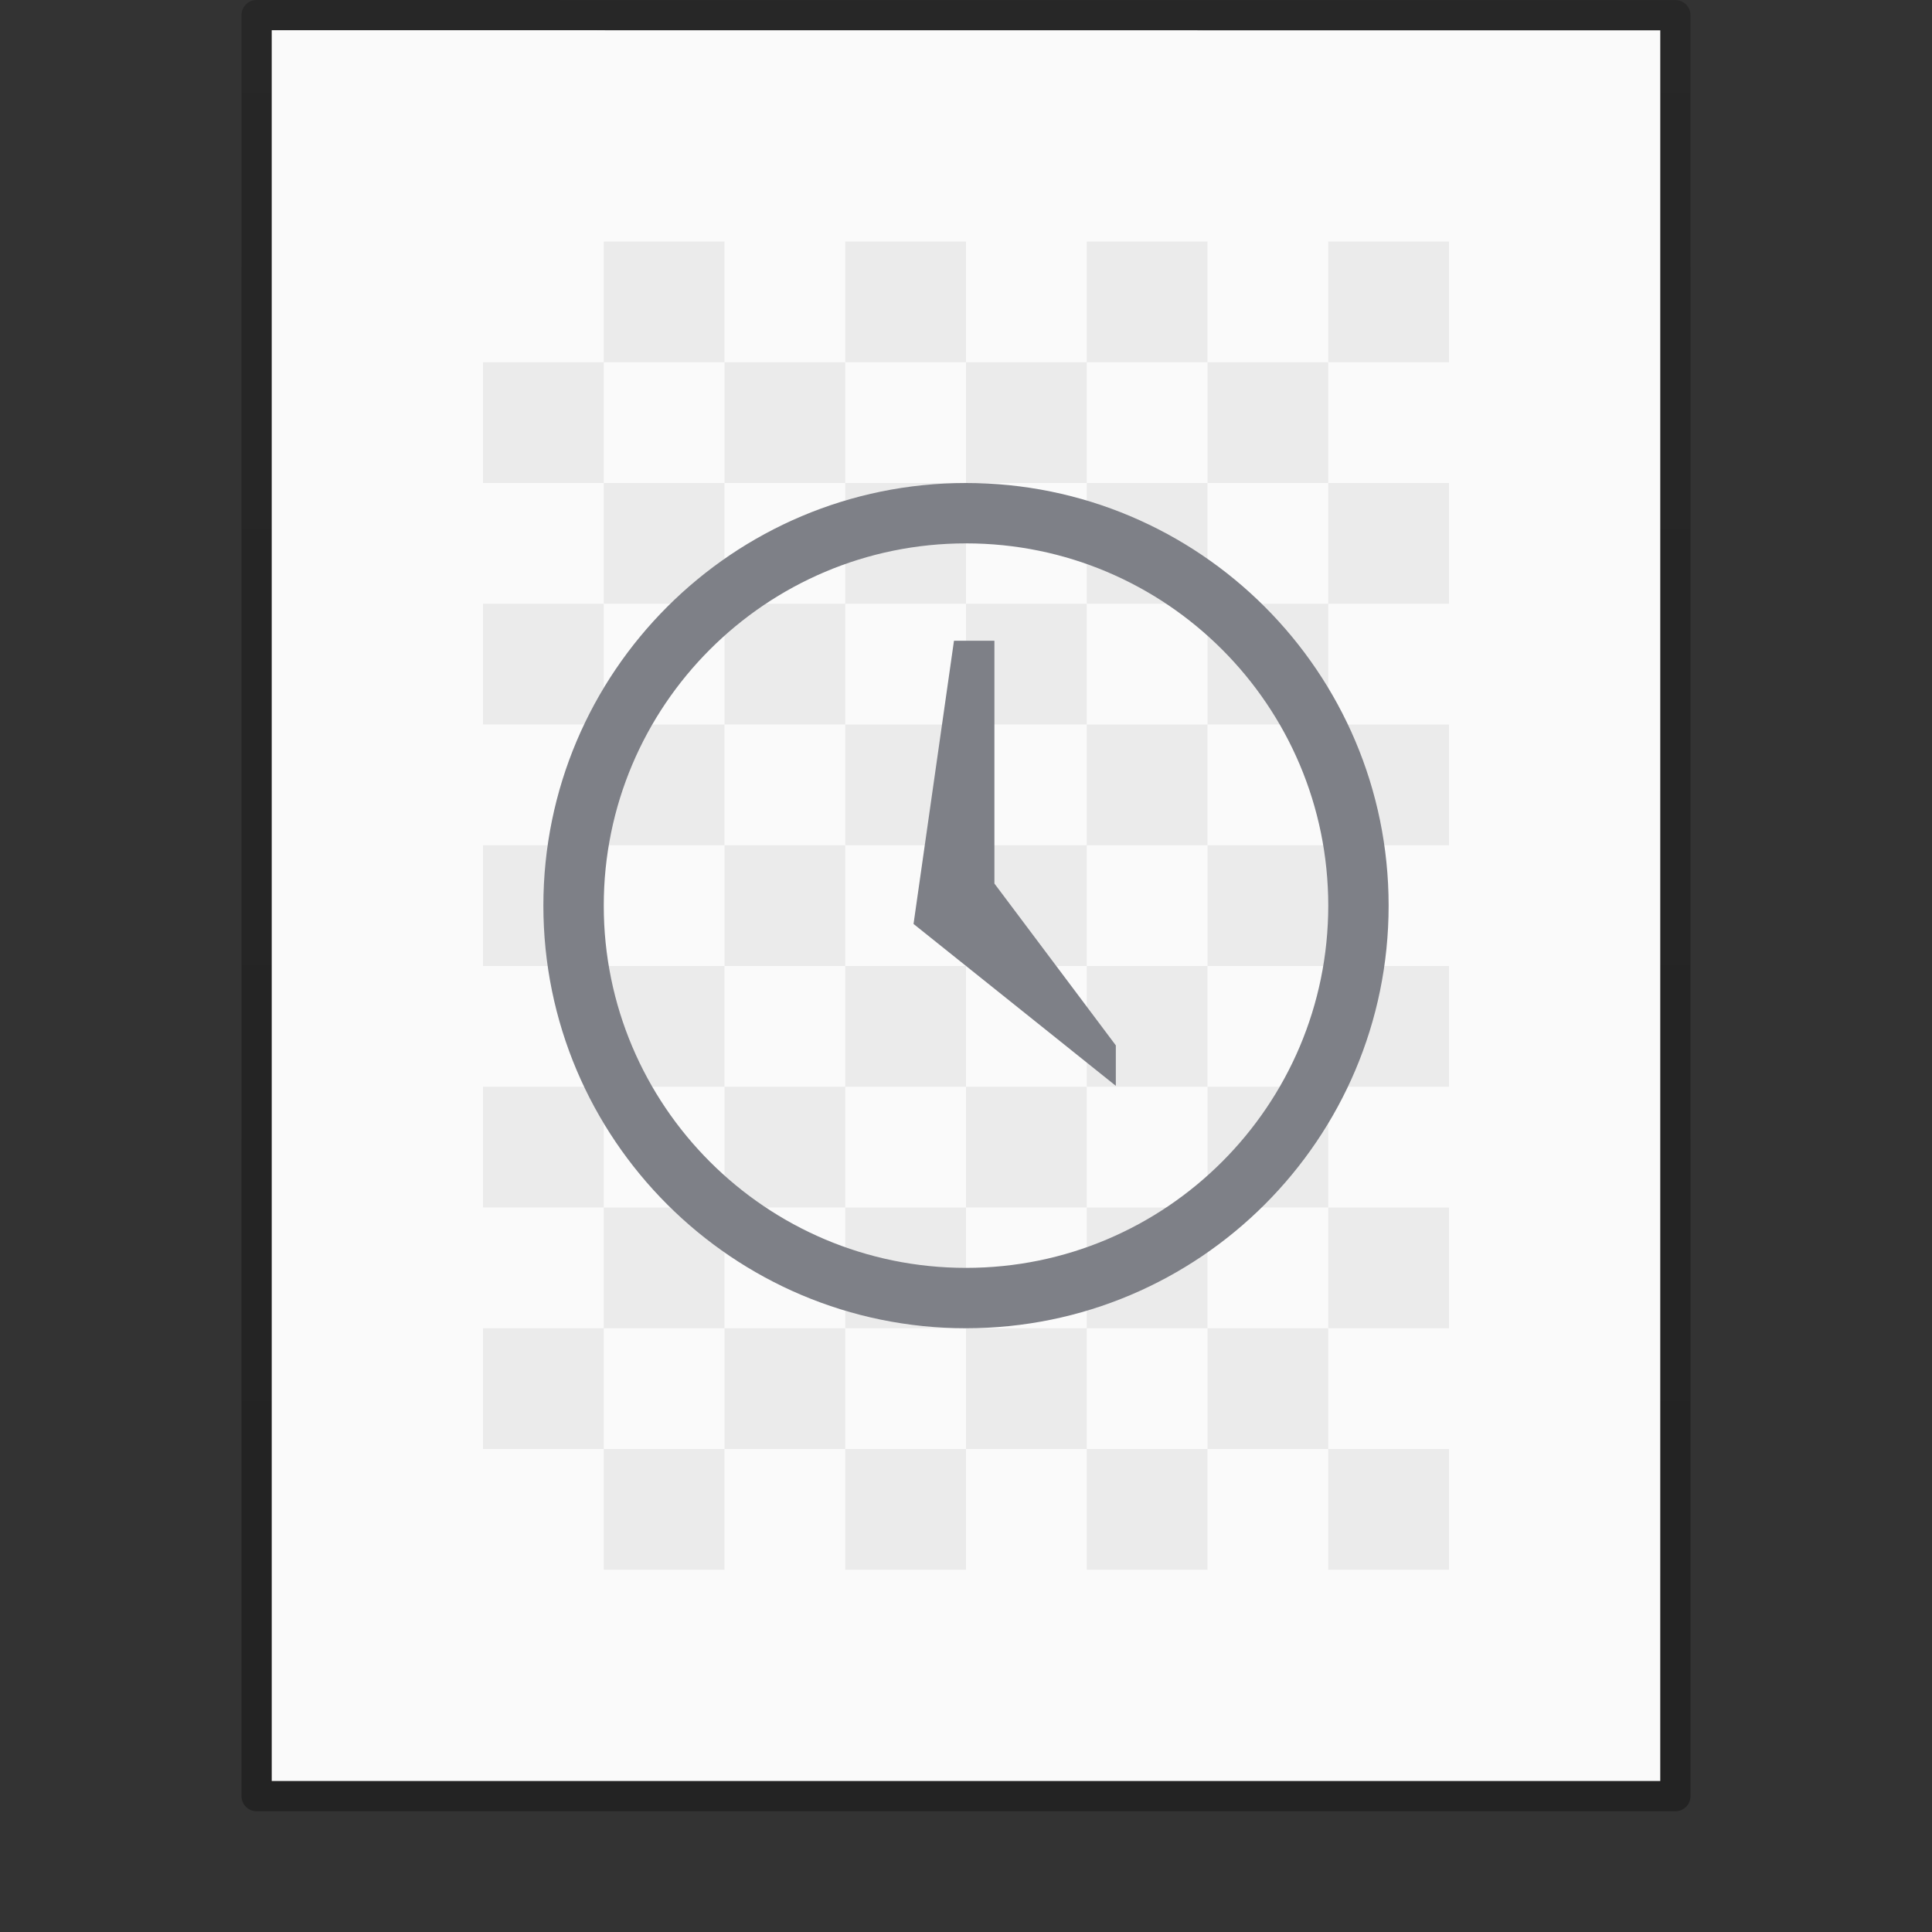 <?xml version="1.0" encoding="UTF-8" standalone="no"?>
<svg
   xmlns:dc="http://purl.org/dc/elements/1.1/"
   xmlns:cc="http://creativecommons.org/ns#"
   xmlns:rdf="http://www.w3.org/1999/02/22-rdf-syntax-ns#"
   xmlns:svg="http://www.w3.org/2000/svg"
   xmlns="http://www.w3.org/2000/svg"
   xmlns:xlink="http://www.w3.org/1999/xlink"
   version="1.1"
   width="64"
   height="64"
   id="svg3844">
  <rect width="100%" height="100%" fill="#333333" stroke="none"/>
  <defs
     id="defs3846">
    <linearGradient
       x1="-51.786"
       y1="50.786"
       x2="-51.786"
       y2="2.906"
       id="linearGradient3033"
       xlink:href="#linearGradient3104-6"
       gradientUnits="userSpaceOnUse"
       gradientTransform="matrix(1.084,0,0,1.2,79.551,-4.163)" />
    <linearGradient
       id="linearGradient3104-6">
      <stop
         id="stop3106-3"
         style="stop-color:#000000;stop-opacity:0.318"
         offset="0" />
      <stop
         id="stop3108-9"
         style="stop-color:#000000;stop-opacity:0.24"
         offset="1" />
    </linearGradient>
  </defs>
  <path
     style="display:inline;fill:#fafafa;fill-opacity:1;stroke:none"
     id="path4160-6"
     d="m 9,1 c 10.541,0 46,0.004 46,0.004 L 55,59 c 0,0 -30.667,0 -46,0 0,-19.333 0,-38.666 0,-58 z" />
  <path
     style="color:#000000;display:inline;overflow:visible;visibility:visible;opacity:0.4;fill:#d4d4d4;fill-opacity:1;fill-rule:nonzero;stroke:none;stroke-width:0.985;marker:none;enable-background:accumulate"
     d="M 20,8 20,12 l 4,0 0,-4 -4,0 z M 24,12 l 0,4 4,0 0,-4 -4,0 z m 4,0 4,0 0,-4 -4,0 L 28,12 Z m 4,0 0,4 4,0 0,-4 -4,0 z m 4,0 4,0 0,-4 -4,0 L 36,12 Z m 4,0 0,4 4,0 0,-4 -4,0 z m 4,0 4,0 0,-4 -4,0 L 44,12 Z m 0,4 0,4 4,0 0,-4 -4,0 z m 0,4 -4,0 0,4 4,0 0,-4 z m 0,4 0,4 4,0 0,-4 -4,0 z m 0,4 -4,0 0,4 4,0 0,-4 z m 0,4 0,4 4,0 0,-4 -4,0 z m 0,4 -4,0 0,4 4,0 0,-4 z m 0,4 0,4 4,0 0,-4 -4,0 z m 0,4 -4,0 0,4 4,0 0,-4 z m 0,4 0,4 4,0 0,-4 -4,0 z m -4,0 -4,0 0,4 4,0 0,-4 z m -4,0 0,-4 -4,0 0,4 4,0 z m -4,0 -4,0 0,4 4,0 0,-4 z m -4,0 0,-4 -4,0 0,4 4,0 z m -4,0 -4,0 0,4 4,0 0,-4 z m -4,0 0,-4 -4,0 0,4 4,0 z m 0,-4 4,0 0,-4 -4,0 0,4 z m 0,-4 0,-4 -4,0 0,4 4,0 z m 0,-4 4,0 0,-4 -4,0 0,4 z m 0,-4 0,-4 -4,0 0,4 4,0 z m 0,-4 4,0 0,-4 -4,0 0,4 z m 0,-4 0,-4 -4,0 0,4 4,0 z m 0,-4 4,0 0,-4 -4,0 0,4 z m 0,-4 0,-4 -4,0 0,4 4,0 z m 4,4 0,4 4,0 0,-4 -4,0 z m 4,0 4,0 0,-4 -4,0 0,4 z m 4,0 0,4 4,0 0,-4 -4,0 z m 4,0 4,0 0,-4 -4,0 0,4 z m 0,4 0,4 4,0 0,-4 -4,0 z m 0,4 -4,0 0,4 4,0 0,-4 z m 0,4 0,4 4,0 0,-4 -4,0 z m 0,4 -4,0 0,4 4,0 0,-4 z m 0,4 0,4 4,0 0,-4 -4,0 z m -4,0 -4,0 0,4 4,0 0,-4 z m -4,0 0,-4 -4,0 0,4 4,0 z m 0,-4 4,0 0,-4 -4,0 0,4 z m 0,-4 0,-4 -4,0 0,4 4,0 z m 0,-4 4,0 0,-4 -4,0 0,4 z"
     id="rect3137-6-5-5" />
  <path
     style="display:inline;fill:none;stroke:url(#linearGradient3033);stroke-width:1;stroke-linecap:butt;stroke-linejoin:round;stroke-miterlimit:4;stroke-dasharray:none;stroke-dashoffset:0;stroke-opacity:1"
     id="path4160-6-1"
     d="m 8.5,0.5 c 10.77,0 47,0.004 47,0.004 l 4.9e-5,58.996 c 0,0 -31.333,0 -47,0 0,-19.667 0,-39.333 0,-59 z" />
  <path
     style="opacity:1;fill:#7e8087;fill-opacity:1;fill-rule:evenodd;stroke:none"
     d="M 32 16 C 24.272 16 18 22.272 18 30 C 18 37.728 24.272 44 32 44 C 39.728 44 46 37.728 46 30 C 46 22.272 39.728 16 32 16 z M 32 18 C 38.624 18 44 23.376 44 30 C 44 36.624 38.624 42 32 42 C 25.376 42 20 36.624 20 30 C 20 23.376 25.376 18 32 18 z M 31.602 21.225 L 30.262 30.607 L 36.963 35.969 L 36.963 34.629 L 32.941 29.268 L 32.941 21.225 L 31.602 21.225 z "
     id="path2839" />
</svg>
